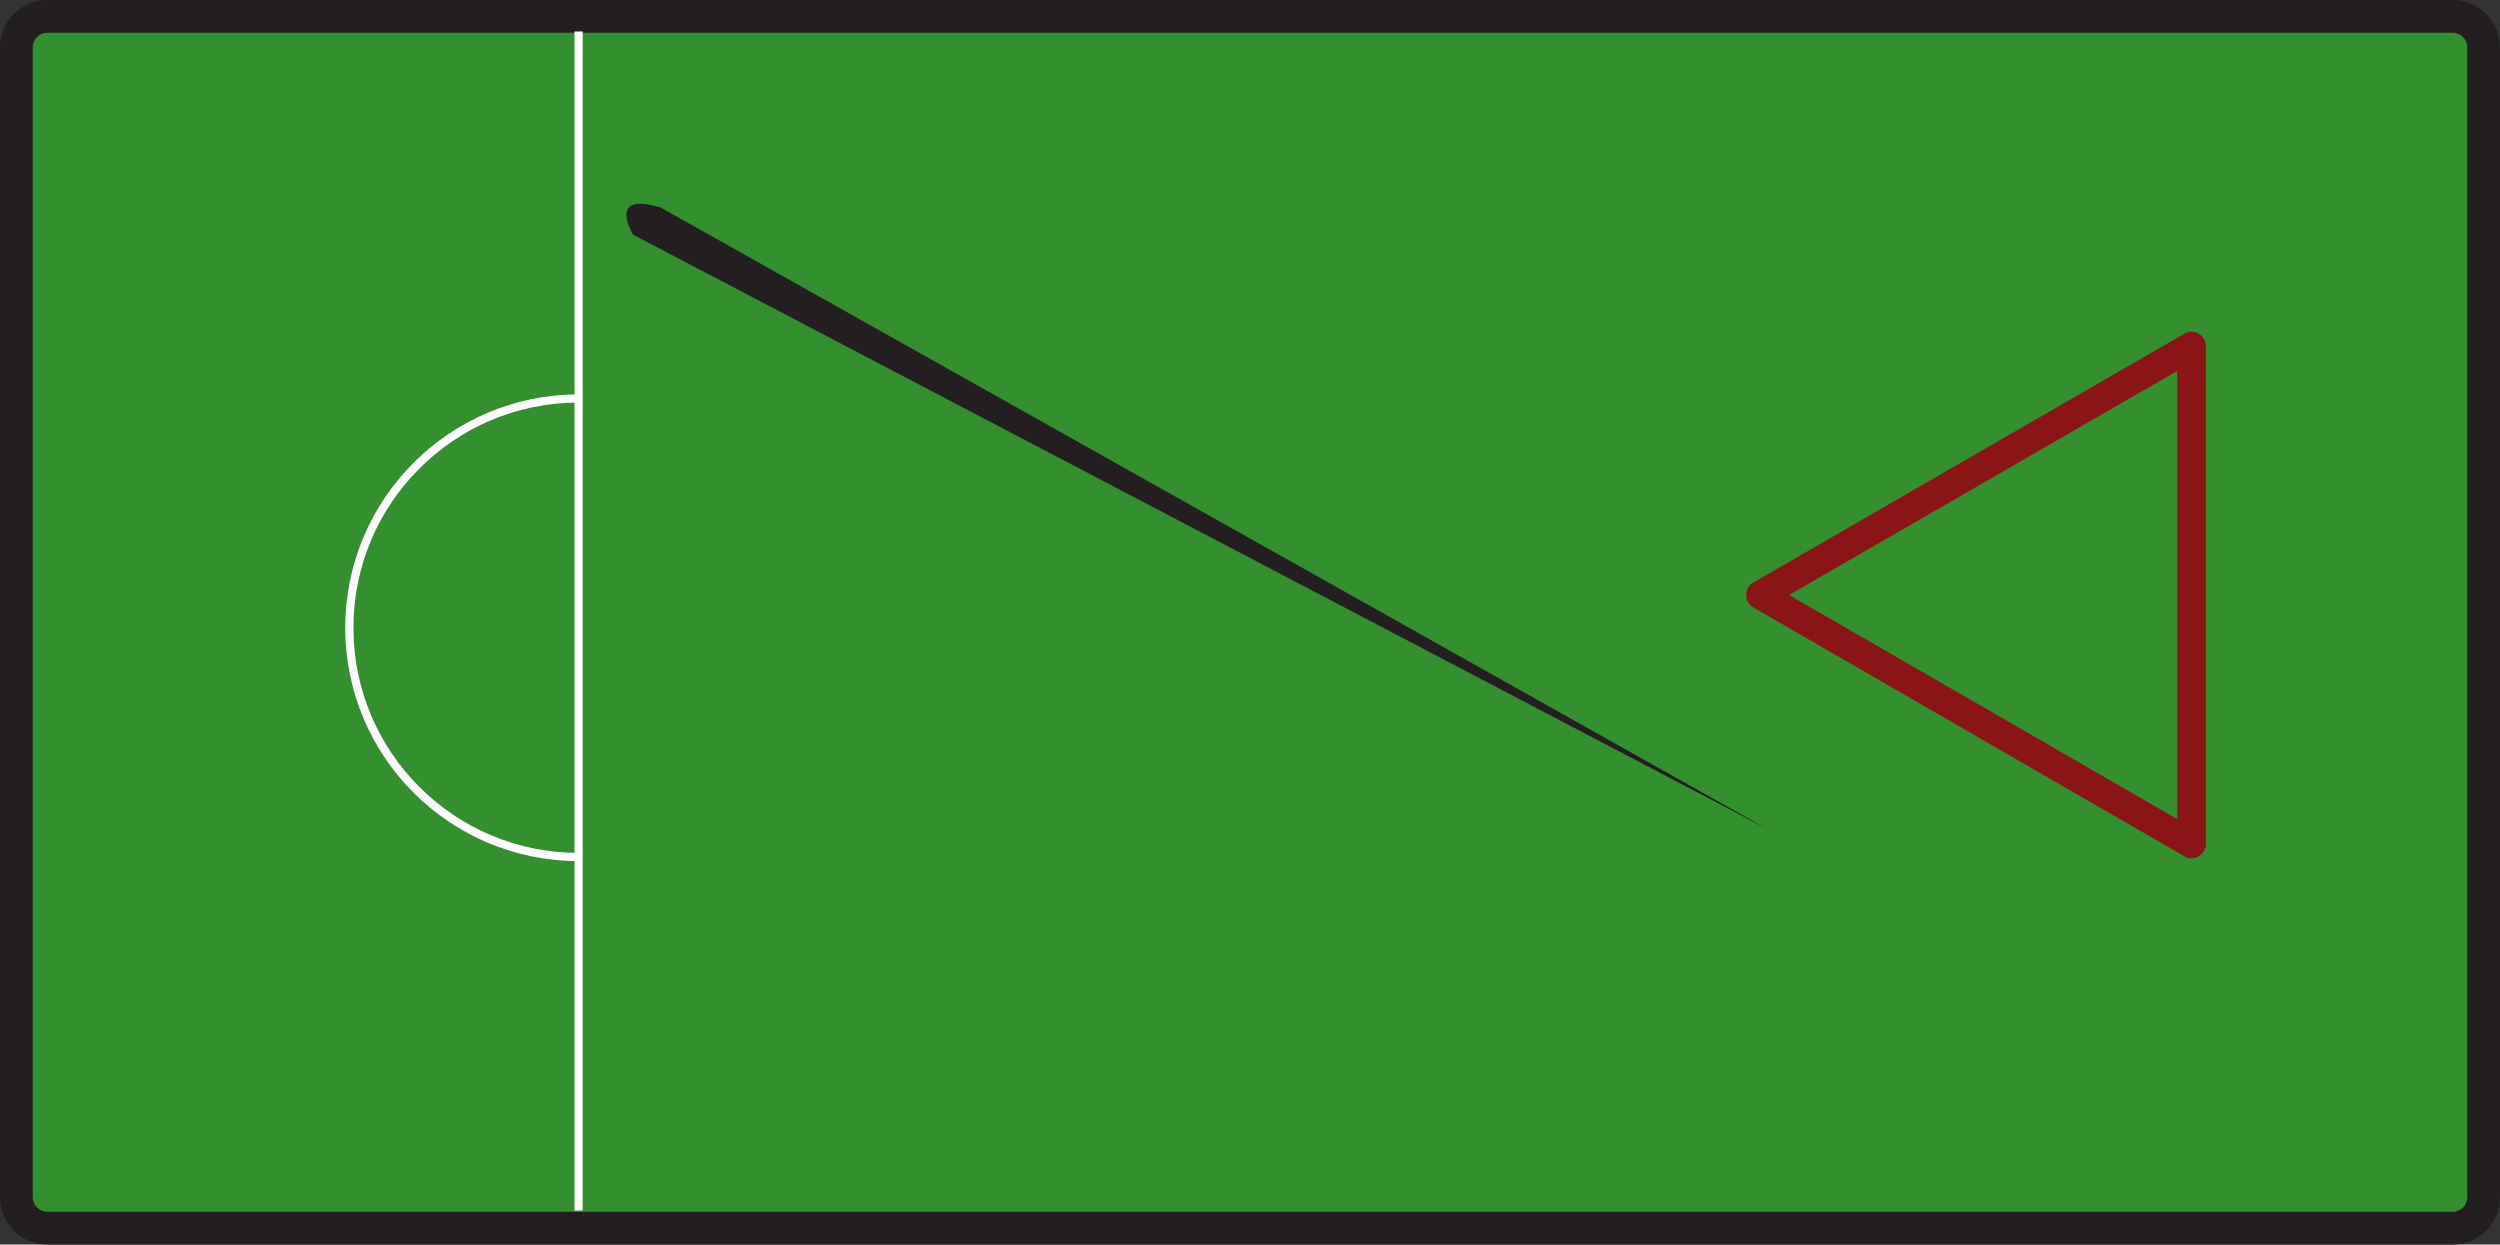 <?xml version="1.0" encoding="UTF-8" standalone="no"?>
<!-- Created with Inkscape (http://www.inkscape.org/) -->

<svg
   xmlns:dc="http://purl.org/dc/elements/1.1/"
   xmlns:cc="http://creativecommons.org/ns#"
   xmlns:rdf="http://www.w3.org/1999/02/22-rdf-syntax-ns#"
   xmlns:svg="http://www.w3.org/2000/svg"
   xmlns="http://www.w3.org/2000/svg"
   xmlns:sodipodi="http://sodipodi.sourceforge.net/DTD/sodipodi-0.dtd"
   xmlns:inkscape="http://www.inkscape.org/namespaces/inkscape"
   width="86.172mm"
   height="42.898mm"
   viewBox="0 0 305.334 152"
   id="svg18360"
   version="1.1"
   inkscape:version="0.91 r13725"
   sodipodi:docname="pool_table.svg">
  <rect x="0" y="0" width="305.334" height="152" fill="#333333" stroke="none"/>
  <defs
     id="defs18362" />
  <sodipodi:namedview
     id="base"
     pagecolor="#ffffff"
     bordercolor="#666666"
     borderopacity="1.0"
     inkscape:pageopacity="0.0"
     inkscape:pageshadow="2"
     inkscape:zoom="4.8608067"
     inkscape:cx="163.03215"
     inkscape:cy="55.617876"
     inkscape:document-units="px"
     inkscape:current-layer="layer1"
     showgrid="false"
     fit-margin-top="0"
     fit-margin-left="0"
     fit-margin-right="0"
     fit-margin-bottom="0"
     inkscape:window-width="2560"
     inkscape:window-height="1414"
     inkscape:window-x="1920"
     inkscape:window-y="0"
     inkscape:window-maximized="1" />
  <g
     inkscape:label="Layer 1"
     inkscape:groupmode="layer"
     id="layer1"
     transform="translate(-268.036,-240.86)">
    <g
       id="g18953">
      <path
         inkscape:connector-curvature="0"
         d="m 571.369,387.082 c 0,2.085 -1.693,3.779 -3.78,3.779 l -293.774,0 c -2.087,0 -3.78,-1.693 -3.78,-3.779 l 0,-140.443 c 0,-2.087 1.693,-3.779 3.78,-3.779 l 293.774,0 c 2.087,0 3.78,1.692 3.78,3.779 l 0,140.443"
         style="fill:#32902d;fill-opacity:1;fill-rule:evenodd;stroke:none"
         id="path17328-2" />
      <path
         inkscape:connector-curvature="0"
         d="m 571.369,387.082 -2,0 c -0.003,0.98 -0.799,1.777 -1.78,1.779 l -293.774,0 c -0.981,0 -1.778,-0.799 -1.78,-1.779 l 0,-140.443 c 10e-4,-0.98 0.798,-1.777 1.78,-1.779 l 293.774,0 c 0.981,0 1.777,0.799 1.78,1.779 l 0,140.443 2,0 2,0 0,-140.443 c -0.003,-3.192 -2.588,-5.777 -5.78,-5.779 l -293.774,0 c -3.193,0 -5.778,2.587 -5.78,5.779 l 0,140.443 c 0.002,3.192 2.587,5.777 5.78,5.779 l 293.774,0 c 3.192,0 5.777,-2.587 5.78,-5.779 l -2,0"
         style="fill:#231f20;fill-opacity:1;fill-rule:nonzero;stroke:none"
         id="path17330" />
      <path
         inkscape:connector-curvature="0"
         d="m 338.202,388.704 1,0 0,-144 -1,0 z"
         style="fill:#ffffff;fill-opacity:1;fill-rule:nonzero;stroke:none"
         id="path17332-5" />
      <path
         inkscape:connector-curvature="0"
         d="m 338.702,345.027 c -7.595,0 -14.467,-3.077 -19.445,-8.055 -4.977,-4.979 -8.055,-11.851 -8.055,-19.445 0,-7.596 3.078,-14.467 8.055,-19.445 4.978,-4.977 11.85,-8.055 19.445,-8.055 l 0,-1 c -15.74,0 -28.5,12.76 -28.5,28.5 4e-4,15.74 12.76,28.5 28.5,28.5 l 0,-1"
         style="fill:#ffffff;fill-opacity:1;fill-rule:nonzero;stroke:none"
         id="path17334-3" />
      <path
         inkscape:connector-curvature="0"
         d="m 535.697,343.928 -52.656,-30.401 52.656,-30.401 z"
         style="fill:none;fill-opacity:1;fill-rule:evenodd;stroke:#8b1515;stroke-width:3.5;stroke-linecap:round;stroke-linejoin:round;stroke-miterlimit:4;stroke-dasharray:none;stroke-opacity:1"
         id="path17336-4" />
      <path
         inkscape:connector-curvature="0"
         d="m 348.702,266.194 135.334,76 -138.667,-72.667 c 0,0 -3.333,-5.333 3.333,-3.333"
         style="fill:#231f20;fill-opacity:1;fill-rule:evenodd;stroke:none"
         id="path17338-9" />
    </g>
  </g>
</svg>
